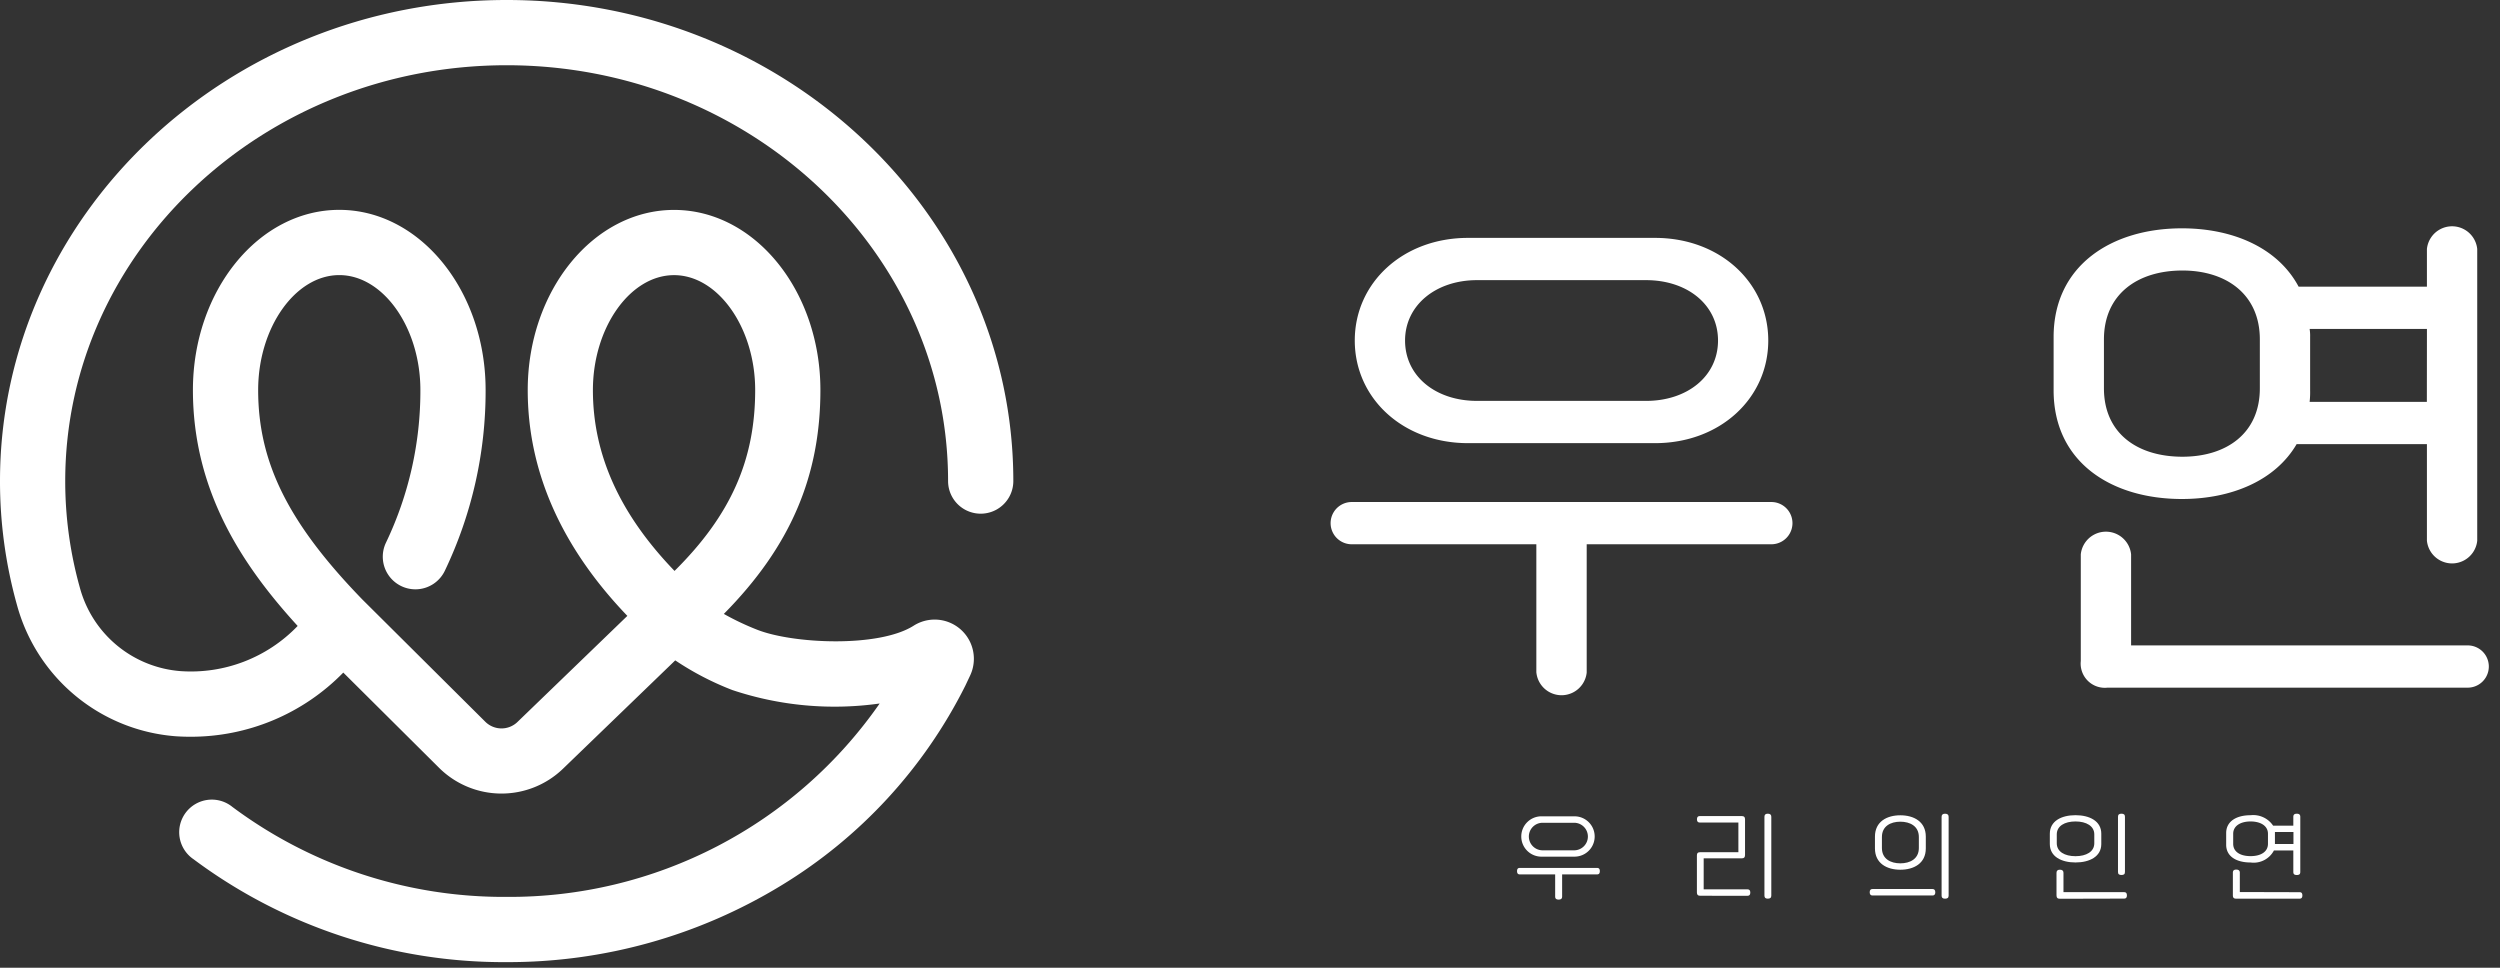 <svg xmlns="http://www.w3.org/2000/svg" xmlns:xlink="http://www.w3.org/1999/xlink" width="155" height="60" viewBox="0 0 155 60">
  <rect x="0" y="0" width="155" height="60" fill="#333333" stroke="none"/>
  <defs>
    <clipPath id="clip-path">
      <rect id="사각형_1" data-name="사각형 1" width="154.306" height="59.652" fill="#fff"/>
    </clipPath>
  </defs>
  <g id="그룹_48474" data-name="그룹 48474" transform="translate(-50 -154)">
    <rect id="사각형_21218" data-name="사각형 21218" width="155" height="60" transform="translate(50 154)" fill="none"/>
    <g id="그룹_2" data-name="그룹 2" transform="translate(50 154)">
      <g id="그룹_1" data-name="그룹 1" clip-path="url(#clip-path)">
        <path id="패스_1" data-name="패스 1" d="M639.05,344.392c.111,0,.169.058.169.2s-.058.2-.169.2h-2.168v1.37c0,.14-.076.192-.216.192s-.216-.052-.216-.192v-1.37h-2.2c-.1,0-.163-.058-.163-.2s.058-.2.163-.2Zm-3.4-.7a1.251,1.251,0,1,1,0-2.5h2a1.25,1.25,0,1,1,0,2.5Zm.023-2.1a.854.854,0,1,0,0,1.708h1.952a.854.854,0,1,0,0-1.708Z" transform="translate(-540.03 -290.58)" fill="#fff"/>
        <path id="패스_2" data-name="패스 2" d="M709.416,345.18c-.134,0-.2-.058-.2-.2v-2.3c0-.146.058-.2.2-.2h2.372V340.64h-2.4c-.111,0-.169-.064-.169-.2s.058-.2.169-.2H712c.14,0,.2.058.2.2v2.209c0,.146-.058.21-.192.21h-2.372v1.923h2.722c.111,0,.169.064.169.2s-.058.2-.169.2Zm3.987-.012v-4.884c0-.134.07-.192.21-.192s.216.058.216.192v4.884c0,.134-.07.192-.216.192s-.21-.058-.21-.192" transform="translate(-604.008 -289.643)" fill="#fff"/>
        <path id="패스_3" data-name="패스 3" d="M781.6,345.163c-.1,0-.169-.058-.169-.2s.064-.2.169-.2h3.73c.1,0,.169.058.169.2s-.064.2-.169.2Zm.157-2.92v-.729c0-.933.74-1.323,1.574-1.323s1.579.39,1.579,1.323v.729c0,.938-.752,1.323-1.579,1.323s-1.574-.385-1.574-1.323m2.722-.023v-.682c0-.676-.548-.95-1.148-.95s-1.142.274-1.142.95v.682c0,.676.542.95,1.142.95s1.148-.274,1.148-.95m1.41,2.949v-4.884c0-.134.076-.192.215-.192s.221.058.221.192v4.884c0,.134-.07.192-.221.192s-.215-.058-.215-.192" transform="translate(-665.51 -289.643)" fill="#fff"/>
        <path id="패스_4" data-name="패스 4" d="M856.745,341.974v-.641c0-.781.711-1.148,1.591-1.148s1.6.367,1.6,1.148v.641c0,.775-.723,1.142-1.6,1.142s-1.591-.367-1.591-1.142m.624,3.392c-.146,0-.21-.064-.21-.21v-1.4q0-.192.21-.192c.146,0,.222.064.222.192v1.2h3.771c.111,0,.163.07.163.2s-.052.2-.163.2Zm2.133-3.439v-.554c0-.513-.49-.8-1.166-.8s-1.16.286-1.16.8v.554c0,.519.49.8,1.16.8s1.166-.28,1.166-.8m1.469,1.772v-3.415c0-.14.076-.192.216-.192s.216.052.216.192V343.7c0,.14-.064.192-.216.192s-.216-.053-.216-.192" transform="translate(-729.656 -289.643)" fill="#fff"/>
        <path id="패스_5" data-name="패스 5" d="M933.415,342.37a1.42,1.42,0,0,1-1.451.746c-.851,0-1.51-.356-1.51-1.1v-.723c0-.746.658-1.107,1.51-1.107a1.483,1.483,0,0,1,1.4.647h1.253v-.548c0-.14.076-.192.216-.192s.216.053.216.192V343.7c0,.14-.064.192-.216.192s-.216-.053-.216-.192V342.37Zm1.6,2.588c.111,0,.163.07.163.2s-.052.2-.163.2h-3.946c-.146,0-.2-.064-.2-.21v-1.4c0-.128.064-.192.21-.192s.221.064.221.192v1.2Zm-4.126-3c0,.5.443.764,1.078.764s1.078-.268,1.078-.764v-.623c0-.49-.455-.763-1.078-.763s-1.078.274-1.078.763Zm3.736-.734h-1.148v.746h1.148Z" transform="translate(-792.431 -289.642)" fill="#fff"/>
        <path id="패스_6" data-name="패스 6" d="M568.9,126.373v-7.954H557.455a1.31,1.31,0,1,1,0-2.62H583.47a1.31,1.31,0,0,1,0,2.62H572.022v7.954a1.568,1.568,0,0,1-3.119,0m-4.242-14.224c-4.024,0-7.018-2.776-7.018-6.363s2.994-6.363,7.018-6.363h11.6c4.024,0,7.018,2.776,7.018,6.363s-2.994,6.363-7.018,6.363Zm11.042-2.62c2.558,0,4.461-1.528,4.461-3.743s-1.9-3.743-4.461-3.743H565.222c-2.558,0-4.461,1.559-4.461,3.743,0,2.215,1.9,3.743,4.461,3.743Z" transform="translate(-473.647 -84.674)" fill="#fff"/>
        <path id="패스_7" data-name="패스 7" d="M858.327,104.755v-3.306c0-4.43,3.588-6.738,7.954-6.738,3.182,0,5.958,1.217,7.237,3.618h7.954V95.99a1.568,1.568,0,0,1,3.119,0v18.092a1.568,1.568,0,0,1-3.119,0v-5.989h-8.079c-1.31,2.246-4.024,3.4-7.112,3.4-4.367,0-7.954-2.277-7.954-6.738M884,120.57a1.31,1.31,0,1,1,0,2.62H861.665a1.5,1.5,0,0,1-1.653-1.653v-6.613a1.568,1.568,0,0,1,3.119,0v5.646Zm-22.553-15.94c0,2.807,2.09,4.242,4.866,4.242,2.714,0,4.8-1.435,4.8-4.242V101.6c0-2.807-2.09-4.273-4.8-4.273-2.776,0-4.866,1.466-4.866,4.273Zm20.026-3.681H874.2a2.69,2.69,0,0,1,.031.5v3.306a5.3,5.3,0,0,1-.031.717h7.268Z" transform="translate(-731.003 -80.555)" fill="#fff"/>
        <path id="패스_8" data-name="패스 8" d="M31.413,0C14.092,0,0,13.38,0,29.826a28.491,28.491,0,0,0,1.059,7.708,11.074,11.074,0,0,0,9.863,8.116q.428.028.856.028A13.2,13.2,0,0,0,21.284,41.7l5.957,5.923a5.491,5.491,0,0,0,7.645.057l6.979-6.737a17.949,17.949,0,0,0,3.541,1.84,19.993,19.993,0,0,0,9.133.834,27.94,27.94,0,0,1-23.126,11.99,28.146,28.146,0,0,1-17-5.574A2.022,2.022,0,1,0,12,53.273a32.161,32.161,0,0,0,19.418,6.379,32.526,32.526,0,0,0,17.028-4.758A30.411,30.411,0,0,0,59.85,42.513l.3-.635a2.431,2.431,0,0,0-3.507-3.083c-2.171,1.376-7.521,1.123-9.73.236a16.428,16.428,0,0,1-2.035-.968c4.121-4.169,5.984-8.526,5.987-13.869,0,0,0-.006,0-.009,0-6.159-4.07-11.17-9.073-11.17s-9.073,5.011-9.073,11.17c0,5.025,2.076,9.727,6.177,14l-6.819,6.583a1.425,1.425,0,0,1-1.984-.015l-7.615-7.572c-4.6-4.74-6.472-8.507-6.472-13,0-3.862,2.3-7.125,5.029-7.125s5.029,3.263,5.029,7.125a21.8,21.8,0,0,1-2.134,9.464,2.022,2.022,0,1,0,3.65,1.742,25.815,25.815,0,0,0,2.528-11.206c0-6.159-4.07-11.17-9.074-11.17s-9.073,5.011-9.073,11.17c0,6.321,3.122,10.936,6.494,14.628a9.171,9.171,0,0,1-7.268,2.8A7.023,7.023,0,0,1,4.953,36.44a24.446,24.446,0,0,1-.909-6.614c0-14.216,12.277-25.781,27.368-25.781S58.781,15.61,58.781,29.826a2.022,2.022,0,1,0,4.045,0C62.826,13.38,48.734,0,31.413,0M41.792,17.059c2.725,0,5.027,3.26,5.029,7.12,0,0,0,0,0,.005,0,4.322-1.512,7.757-5,11.213-3.4-3.529-5.061-7.211-5.061-11.213,0-3.862,2.3-7.125,5.029-7.125" transform="translate(0 0)" fill="#fff"/>
      </g>
    </g>
  </g>
</svg>
